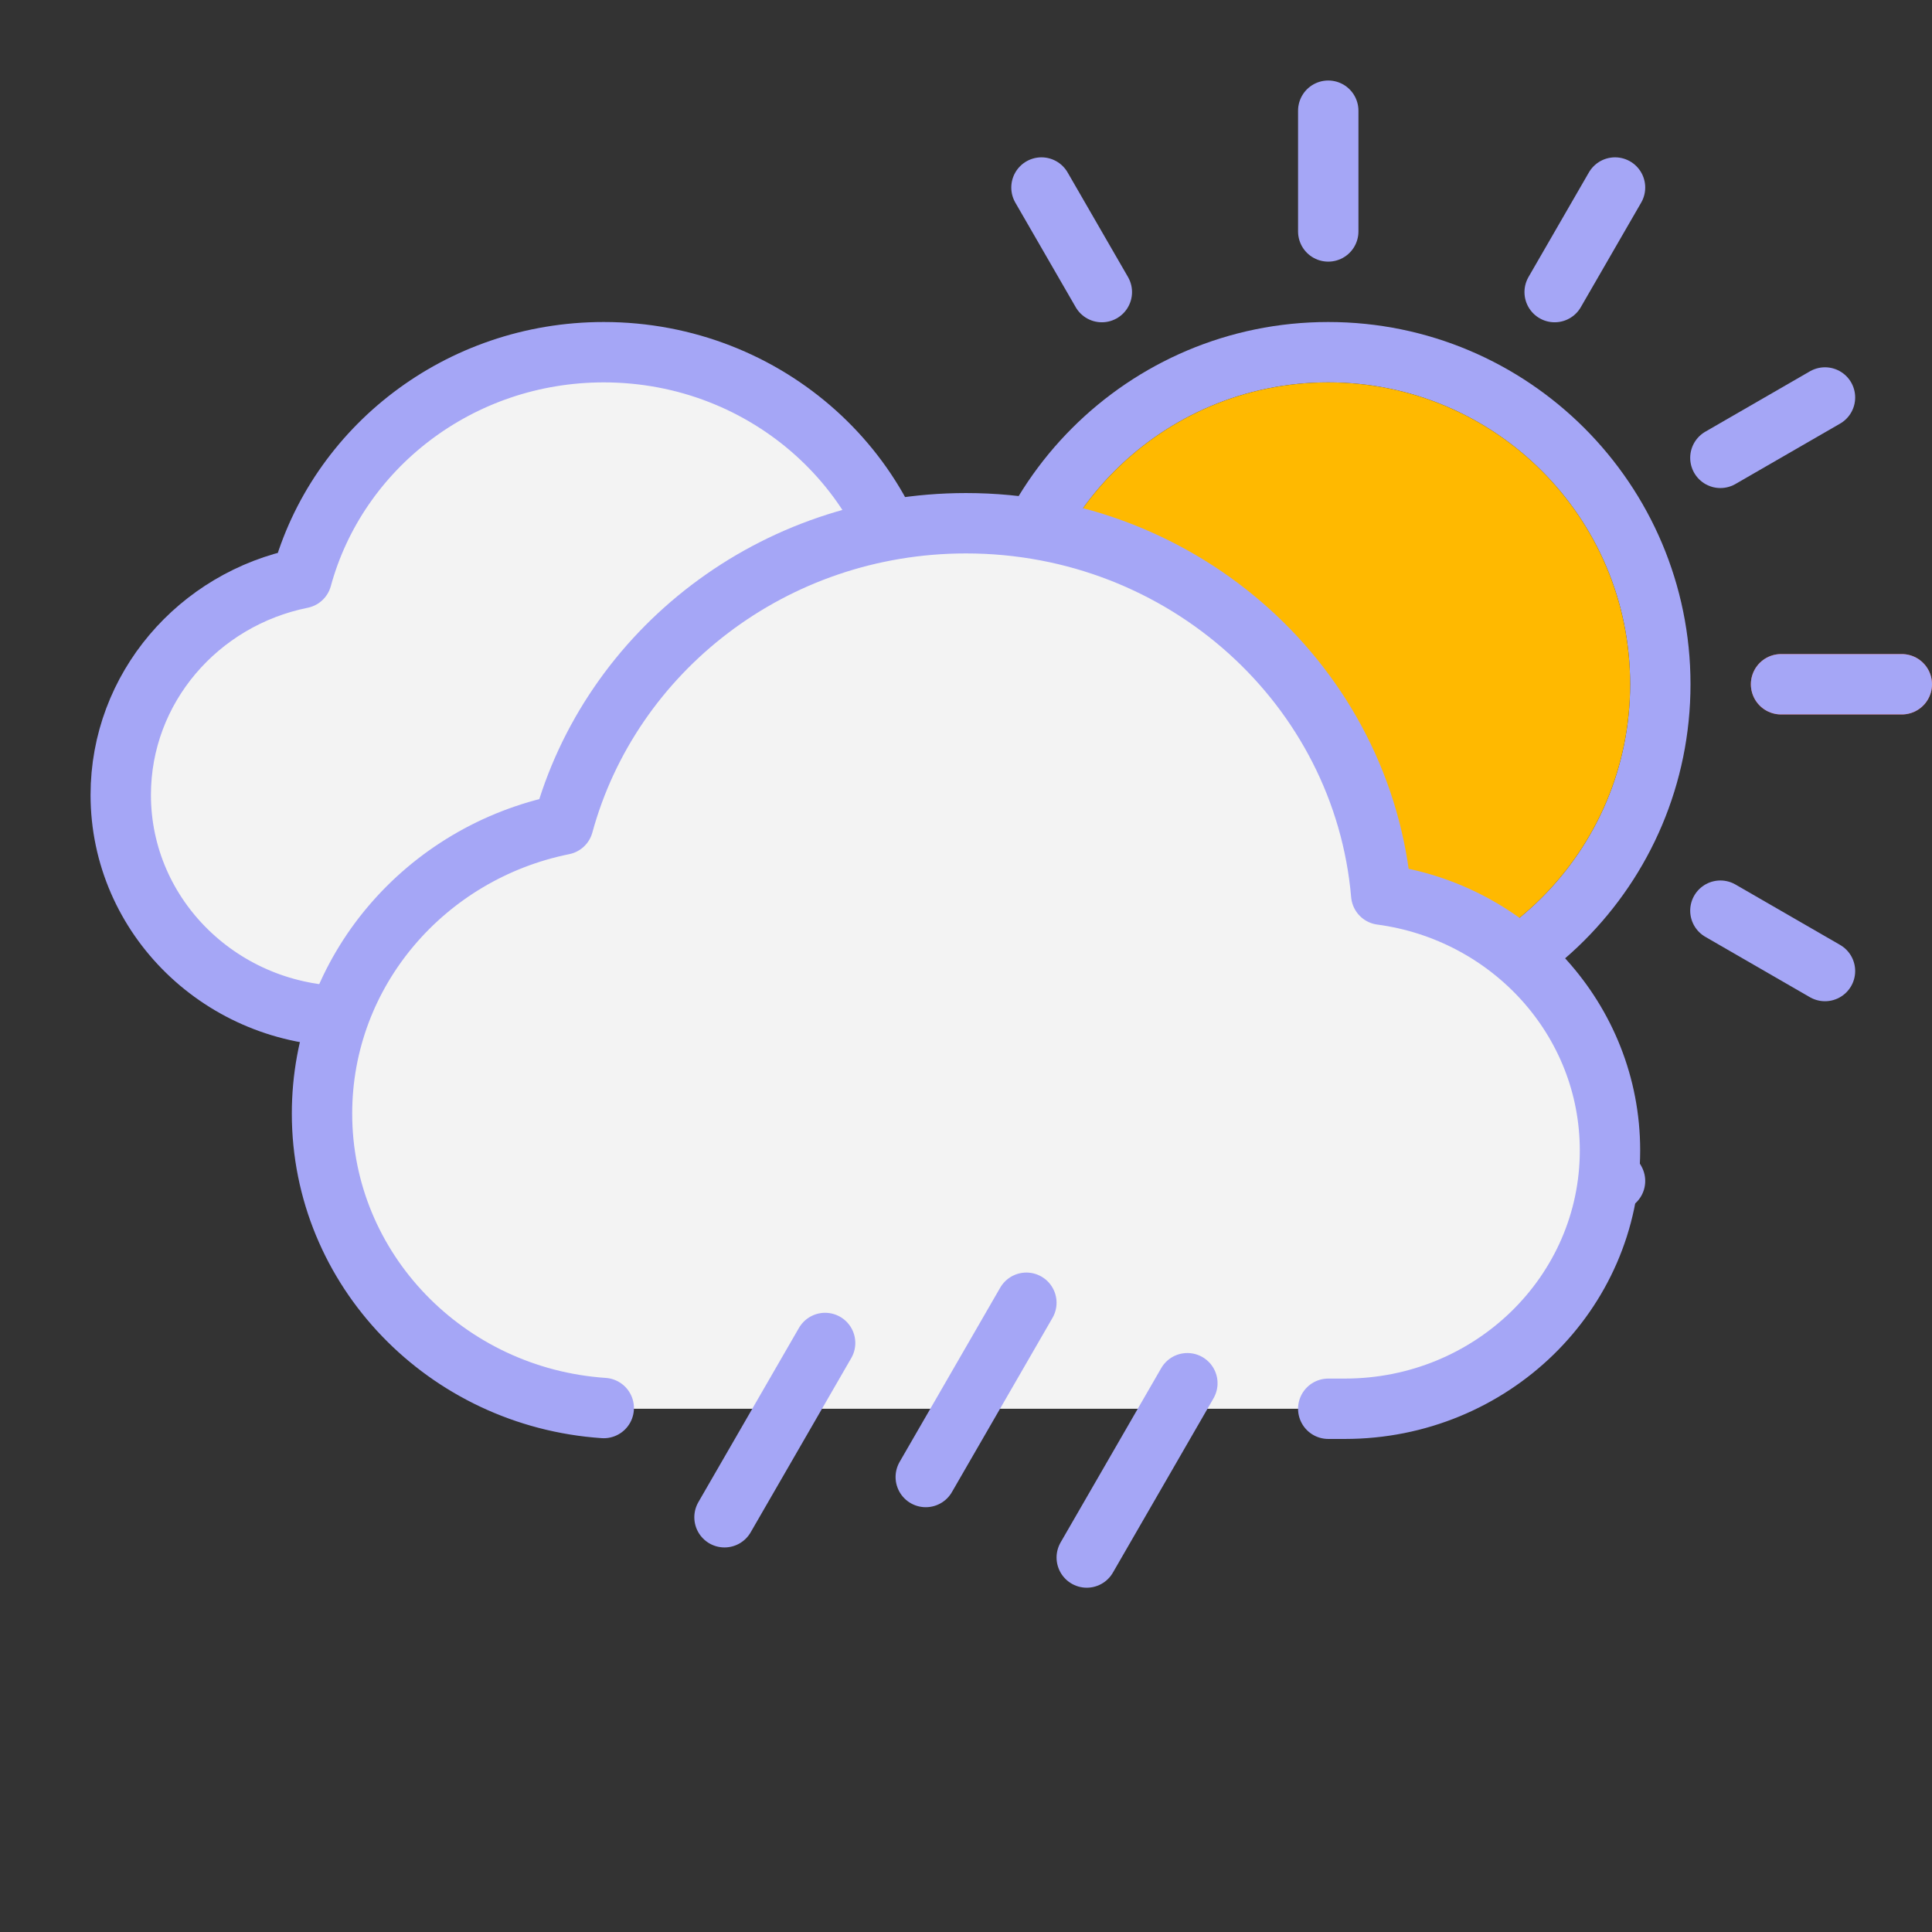 <svg width="64" height="64" viewBox="0 0 64 64" fill="none" xmlns="http://www.w3.org/2000/svg">
<rect x="0" y="0" width="64" height="64" fill="#333333" stroke="none"/>
<g clip-path="url(#clip0_2_210)">
<path fill-rule="evenodd" clip-rule="evenodd" d="M55 22.667C55 28.742 50.075 33.667 44 33.667C37.925 33.667 33 28.742 33 22.667C33 16.592 37.925 11.667 44 11.667C50.075 11.667 55 16.592 55 22.667Z" stroke="#A5A6F6" stroke-width="2"/>
<line x1="63" y1="22.667" x2="59" y2="22.667" stroke="#F25022" stroke-width="2" stroke-linecap="round" stroke-linejoin="round"/>
<line x1="29" y1="22.667" x2="25" y2="22.667" stroke="#F25022" stroke-width="2" stroke-linecap="round" stroke-linejoin="round"/>
<line x1="63" y1="22.667" x2="59" y2="22.667" stroke="#A5A6F6" stroke-width="2" stroke-linecap="round" stroke-linejoin="round"/>
<line x1="29" y1="22.667" x2="25" y2="22.667" stroke="#A5A6F6" stroke-width="2" stroke-linecap="round" stroke-linejoin="round"/>
<g clip-path="url(#clip1_2_210)">
<line x1="60.455" y1="32.167" x2="56.99" y2="30.167" stroke="#A5A6F6" stroke-width="2" stroke-linecap="round" stroke-linejoin="round"/>
</g>
<g clip-path="url(#clip2_2_210)">
<line x1="53.5" y1="39.121" x2="51.5" y2="35.657" stroke="#A5A6F6" stroke-width="2" stroke-linecap="round" stroke-linejoin="round"/>
</g>
<g clip-path="url(#clip3_2_210)">
<line x1="36.5" y1="9.676" x2="34.5" y2="6.212" stroke="#A5A6F6" stroke-width="2" stroke-linecap="round" stroke-linejoin="round"/>
</g>
<g clip-path="url(#clip4_2_210)">
<line x1="44" y1="41.667" x2="44" y2="37.667" stroke="#A5A6F6" stroke-width="2" stroke-linecap="round" stroke-linejoin="round"/>
</g>
<g clip-path="url(#clip5_2_210)">
<line x1="44" y1="7.667" x2="44" y2="3.667" stroke="#A5A6F6" stroke-width="2" stroke-linecap="round" stroke-linejoin="round"/>
</g>
<g clip-path="url(#clip6_2_210)">
<line x1="34.5" y1="39.121" x2="36.5" y2="35.657" stroke="#A5A6F6" stroke-width="2" stroke-linecap="round" stroke-linejoin="round"/>
</g>
<g clip-path="url(#clip7_2_210)">
<line x1="51.5" y1="9.676" x2="53.5" y2="6.212" stroke="#A5A6F6" stroke-width="2" stroke-linecap="round" stroke-linejoin="round"/>
</g>
<g clip-path="url(#clip8_2_210)">
<line x1="27.546" y1="32.167" x2="31.01" y2="30.167" stroke="#A5A6F6" stroke-width="2" stroke-linecap="round" stroke-linejoin="round"/>
</g>
<g clip-path="url(#clip9_2_210)">
<line x1="56.99" y1="15.167" x2="60.455" y2="13.167" stroke="#A5A6F6" stroke-width="2" stroke-linecap="round" stroke-linejoin="round"/>
</g>
<path d="M54 22.667C54 28.189 49.523 32.667 44 32.667C38.477 32.667 34 28.189 34 22.667C34 17.144 38.477 12.667 44 12.667C49.523 12.667 54 17.144 54 22.667Z" fill="#FFB900"/>
<path fill-rule="evenodd" clip-rule="evenodd" d="M29.813 19.731C29.813 19.731 29.997 20.667 30.06 20.676C33.454 21.16 36 23.139 36 26.667C36 30.533 32.866 33.667 29 33.667H11C7.134 33.667 4 30.533 4 26.667C4 23.139 6.609 20.221 10.003 19.737C10.066 19.728 10.127 19.726 10.187 19.731C11.089 15.134 15.139 11.667 20 11.667C24.86 11.667 28.911 15.134 29.813 19.731Z" fill="#F3F3F3"/>
<path d="M11.529 33.667C7.371 33.667 4 30.383 4 26.333C4 22.796 6.572 19.843 9.994 19.153C11.17 14.842 15.204 11.667 20 11.667C25.422 11.667 29.87 15.725 30.316 20.893C33.527 21.323 36 24.005 36 27.25C36 30.794 33.05 33.667 29.412 33.667H11.529Z" stroke="#A5A6F6" stroke-width="2" stroke-linecap="round" stroke-linejoin="round"/>
<path fill-rule="evenodd" clip-rule="evenodd" d="M45.084 28.085C45.084 28.085 45.329 29.333 45.413 29.345C49.938 29.991 53.333 32.63 53.333 37.333C53.333 42.488 49.155 46.667 44 46.667H20C14.845 46.667 10.667 42.488 10.667 37.333C10.667 32.63 14.146 28.739 18.671 28.094C18.755 28.082 18.837 28.079 18.916 28.085C20.119 21.957 25.519 17.333 32 17.333C38.481 17.333 43.882 21.957 45.084 28.085Z" fill="#F3F3F3"/>
<path d="M44 46.667H44.549C49.401 46.667 53.333 42.836 53.333 38.111C53.333 33.784 50.036 30.208 45.755 29.636C45.16 22.745 39.229 17.333 32 17.333C25.606 17.333 20.227 21.568 18.658 27.315C14.096 28.235 10.667 32.172 10.667 36.889C10.667 42.058 14.785 46.29 20 46.643" stroke="#A5A6F6" stroke-width="2" stroke-linecap="round" stroke-linejoin="round"/>
<path d="M24 50.261L27.333 44.488M30.667 48.928L34 43.155M36 51.595L39.333 45.821" stroke="#A5A6F6" stroke-width="2" stroke-linecap="round" stroke-linejoin="round"/>
</g>
<defs>
<clipPath id="clip0_2_210">
<rect width="64" height="64" fill="white"/>
</clipPath>
<clipPath id="clip1_2_210">
<rect x="56.258" y="27.435" width="8" height="4" rx="2" transform="rotate(30 56.258 27.435)" fill="white"/>
</clipPath>
<clipPath id="clip2_2_210">
<rect x="52.232" y="32.925" width="8" height="4" rx="2" transform="rotate(60 52.232 32.925)" fill="white"/>
</clipPath>
<clipPath id="clip3_2_210">
<rect x="35.232" y="3.48" width="8" height="4" rx="2" transform="rotate(60 35.232 3.48)" fill="white"/>
</clipPath>
<clipPath id="clip4_2_210">
<rect x="46" y="35.667" width="8" height="4" rx="2" transform="rotate(90 46 35.667)" fill="white"/>
</clipPath>
<clipPath id="clip5_2_210">
<rect x="46" y="1.667" width="8" height="4" rx="2" transform="rotate(90 46 1.667)" fill="white"/>
</clipPath>
<clipPath id="clip6_2_210">
<rect x="39.232" y="34.925" width="8" height="4" rx="2" transform="rotate(120 39.232 34.925)" fill="white"/>
</clipPath>
<clipPath id="clip7_2_210">
<rect x="56.232" y="5.48" width="8" height="4" rx="2" transform="rotate(120 56.232 5.48)" fill="white"/>
</clipPath>
<clipPath id="clip8_2_210">
<rect x="33.742" y="30.899" width="8" height="4" rx="2" transform="rotate(150 33.742 30.899)" fill="white"/>
</clipPath>
<clipPath id="clip9_2_210">
<rect x="63.187" y="13.899" width="8" height="4" rx="2" transform="rotate(150 63.187 13.899)" fill="white"/>
</clipPath>
</defs>
</svg>
